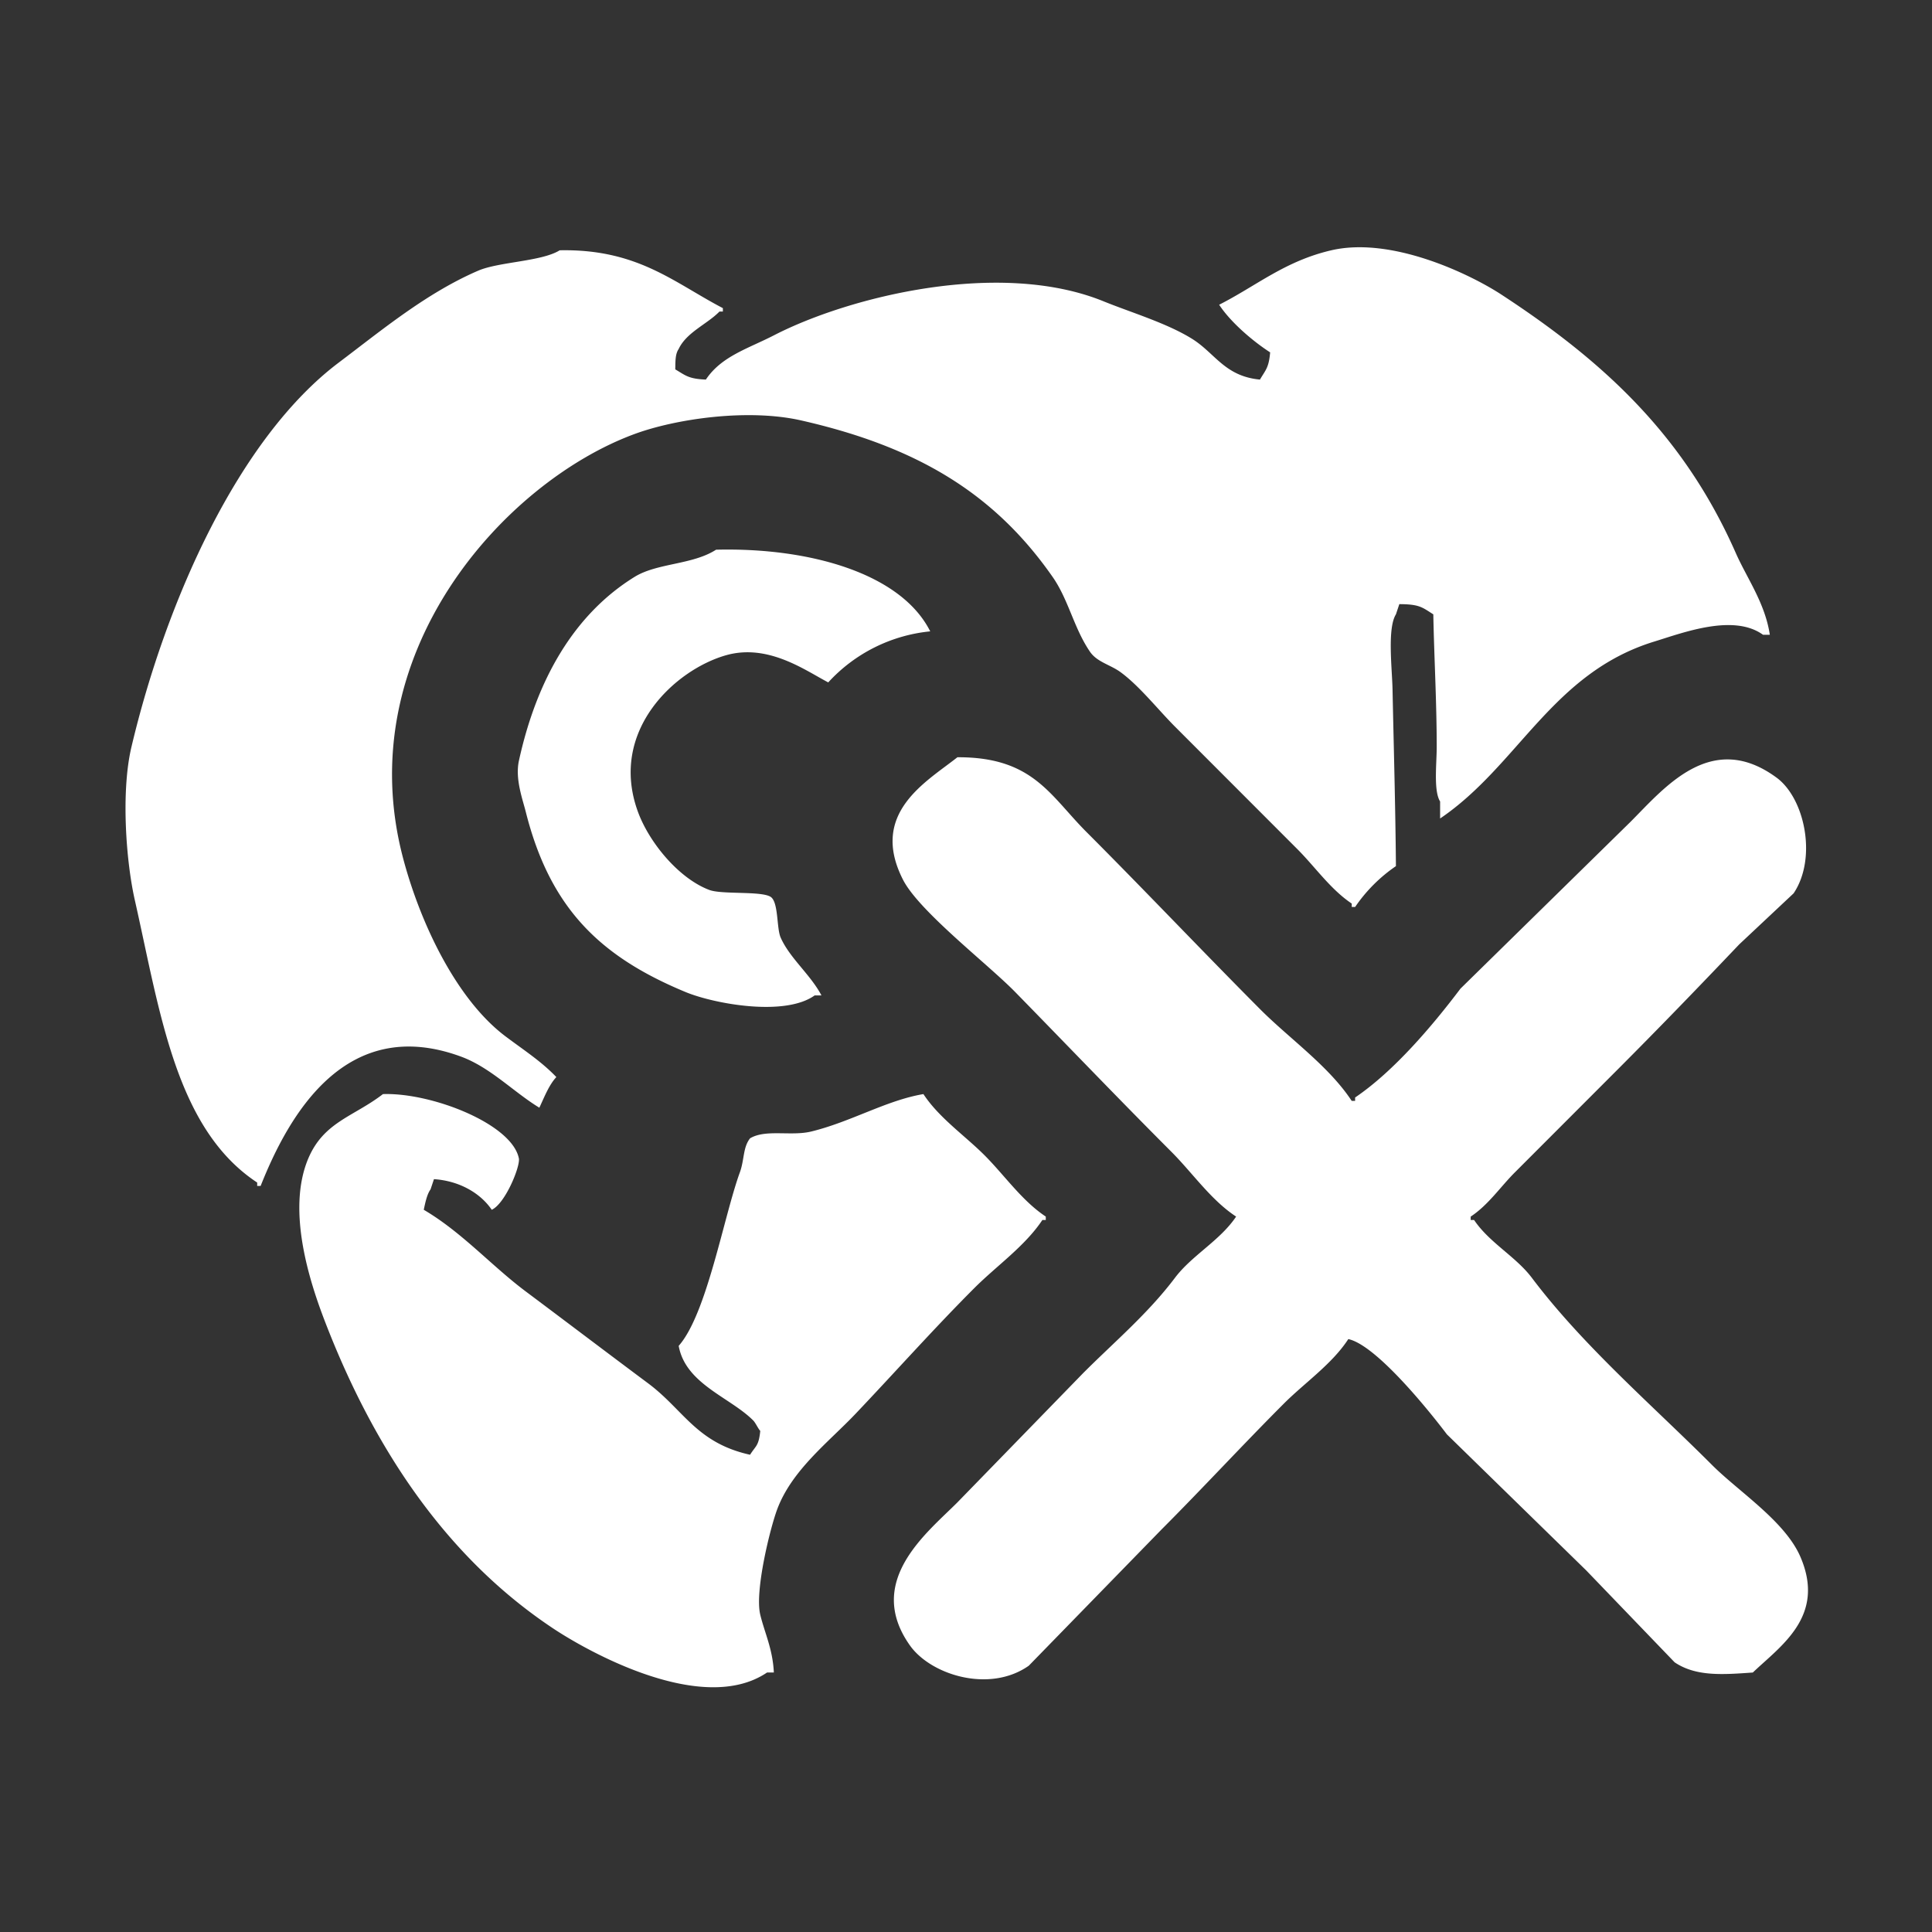 <svg xmlns="http://www.w3.org/2000/svg" width="511.98" height="511.98" viewBox="0 0 600 600">
  <rect x="0" y="0" width="600" height="600" fill="#333333" stroke="none"/>
  <defs>
    <style>
      .cls-1 {
        fill: #fff;
        fill-rule: evenodd;
      }
    </style>
  </defs>
  <path id="phpStanError_1" data-name="phpStanError 1" class="cls-1" d="M173.825,77.73c24.178-.48,35.42,10.015,50.67,17.963V96.75H223.44c-3.817,3.914-10.242,6.449-12.668,11.623-1.014,1.5-1.031,3.459-1.056,6.34,3.212,1.883,4.055,2.938,9.5,3.17,4.811-7.249,13.078-9.6,21.113-13.737,23.563-12.136,70.334-23.624,102.4-10.566,8.379,3.412,19.57,6.732,27.446,11.623,7.183,4.461,10.154,11.649,21.113,12.68,1.739-2.985,2.756-3.618,3.167-8.453-5.392-3.462-12.319-9.4-15.835-14.794,11.519-5.834,20.435-13.568,34.836-16.906,18.837-4.366,43.23,7.494,52.782,13.736,31.819,20.793,56.722,43.739,72.839,80.306,3.407,7.73,9.084,15.518,10.556,25.36H547.52c-9.183-6.62-24.773-.653-33.78,2.113-31.694,9.734-42.191,38.461-66.5,54.946v-5.283c-2.079-3.326-1.055-11.77-1.056-16.906,0-13.986-.831-28.724-1.056-41.21-3.421-2.162-4.256-3.157-10.556-3.17l-1.056,3.17c-2.72,4.332-1.188,16.85-1.055,23.247,0.38,18.3.9,36.411,1.055,54.946a48.325,48.325,0,0,0-12.667,12.68h-1.056v-1.057c-6.577-4.394-11.37-11.381-16.89-16.907q-19-19.02-38-38.039c-5.213-5.218-11.026-12.619-16.89-16.907-3.194-2.335-7.3-3.129-9.5-6.34-5.019-7.334-6.646-16.129-11.612-23.246-18.023-25.831-41.911-40.391-78.117-48.606-16.454-3.734-38.785-.538-51.726,4.226-40.335,14.85-88.878,68.232-71.784,132.082,5.472,20.439,16.692,43.655,31.669,54.946,5.509,4.154,11.141,7.758,15.835,12.68-2.286,2.415-3.8,6.369-5.278,9.51-7.933-4.819-15.2-12.5-24.28-15.85-35.815-13.2-53.5,18.028-62.282,40.153H79.873v-1.056c-25.3-16.685-30.124-52.8-38-87.7C39.1,267.3,37.561,245.753,40.814,232c10.651-45.021,33.147-95.851,64.394-119.4,13.339-10.054,27.2-21.59,43.281-28.53C154.952,81.281,168.184,81.235,173.825,77.73Zm48.559,92.986c28.907-.732,57.431,7.291,66.505,25.359a49.491,49.491,0,0,0-31.669,15.85c-6.99-3.622-18.587-12.129-31.669-8.453-15.79,4.437-36.609,23.457-27.447,48.606,3.495,9.593,12.707,20.729,22.169,24.3,3.891,1.47,16,.291,19,2.114,2.546,1.544,1.86,9.718,3.167,12.679,2.828,6.408,9.285,11.511,12.668,17.964H253c-9.32,6.69-31.352,2.578-40.114-1.057-26.459-10.977-42.059-25.94-49.615-56-0.989-3.935-3.344-10.216-2.111-15.85,5.508-25.156,17.084-45.413,35.892-57.059C204.112,174.8,215.028,175.451,222.384,170.716Zm74.95,64.456c23.434-.1,28.726,11.847,40.114,23.246,18.127,18.145,35.744,36.765,53.838,54.946,9.108,9.152,21.357,17.667,28.5,28.53h1.056v-1.057c12.023-8.136,23.969-22.217,32.724-33.813l52.782-51.776c10.584-10.594,25.115-28.654,45.393-13.736,8.8,6.475,12.612,25.044,5.278,35.926l-16.89,15.85c-12.6,13.251-25.1,26.182-38,39.1q-15.835,15.849-31.669,31.7c-4.518,4.521-8.293,10.167-13.724,13.736v1.057h1.056c4.752,7.075,12.933,11.314,17.946,17.963,15.952,21.158,37.289,39.439,55.948,58.116,8.268,8.276,22.675,17.46,27.447,28.53,7.959,18.465-6.112,27.646-14.779,35.926-9.289.659-17.644,1.306-24.28-3.17l-27.446-28.53-43.281-42.266c-5.337-7.075-21.9-27.718-30.614-29.586-5.049,7.766-13.584,13.593-20.057,20.076-12.84,12.862-25.158,26.24-38,39.1L319.5,517.3c-12.12,8.552-30.411,2.931-36.947-6.34-14.018-19.886,5.219-34.81,14.779-44.38l39.059-40.153c9.765-9.775,20.069-18.417,28.5-29.586,5.313-7.037,13.981-11.536,19-19.02-7.755-5.068-13.578-13.592-20.057-20.076-16.39-16.406-32.334-33.074-48.559-49.663-8.492-8.683-29.835-25.076-34.836-34.87C269.871,252.507,287.7,242.805,297.334,235.172Zm-178.4,104.609c15.184-.515,40.237,9.337,42.226,20.076,0.321,2.7-4.3,13.955-8.445,15.85-3.459-5.095-9.95-8.979-17.946-9.51l-1.056,3.17c-1.108,1.52-1.644,4.145-2.111,6.34,11.853,6.961,21.021,17.392,31.669,25.36,12.854,9.617,25.05,18.877,38,28.529,11.064,8.245,14.994,18.508,31.669,22.19,1.8-2.88,2.677-2.64,3.167-7.4-0.72-.815-1.384-2.358-2.111-3.169-7.169-7.274-21.057-11.324-23.224-23.247,8.736-9.864,13.965-40.038,19-53.889,1.427-3.923.928-7.735,3.167-10.567,4.835-2.9,12.734-.59,19-2.113,12.314-2.993,23.348-9.693,34.836-11.623,4.831,7.372,12.844,12.856,19,19.019s11.641,14.161,19,19.02v1.057h-1.056c-5.4,8.135-14.28,14.293-21.113,21.133-12.7,12.714-24.548,26.056-36.947,39.1-8.323,8.753-19.7,17.373-24.28,29.587-2.2,5.873-7.04,25.443-5.278,32.756,1.359,5.639,3.882,10.684,4.223,17.963h-2.112c-20.03,13.534-55.71-6.551-66.5-13.737-32.993-21.962-55.477-55.579-70.727-95.1-4.55-11.789-12.134-34.383-5.279-50.719C100.514,348.405,109.77,346.832,118.931,339.781Z"/>
</svg>

